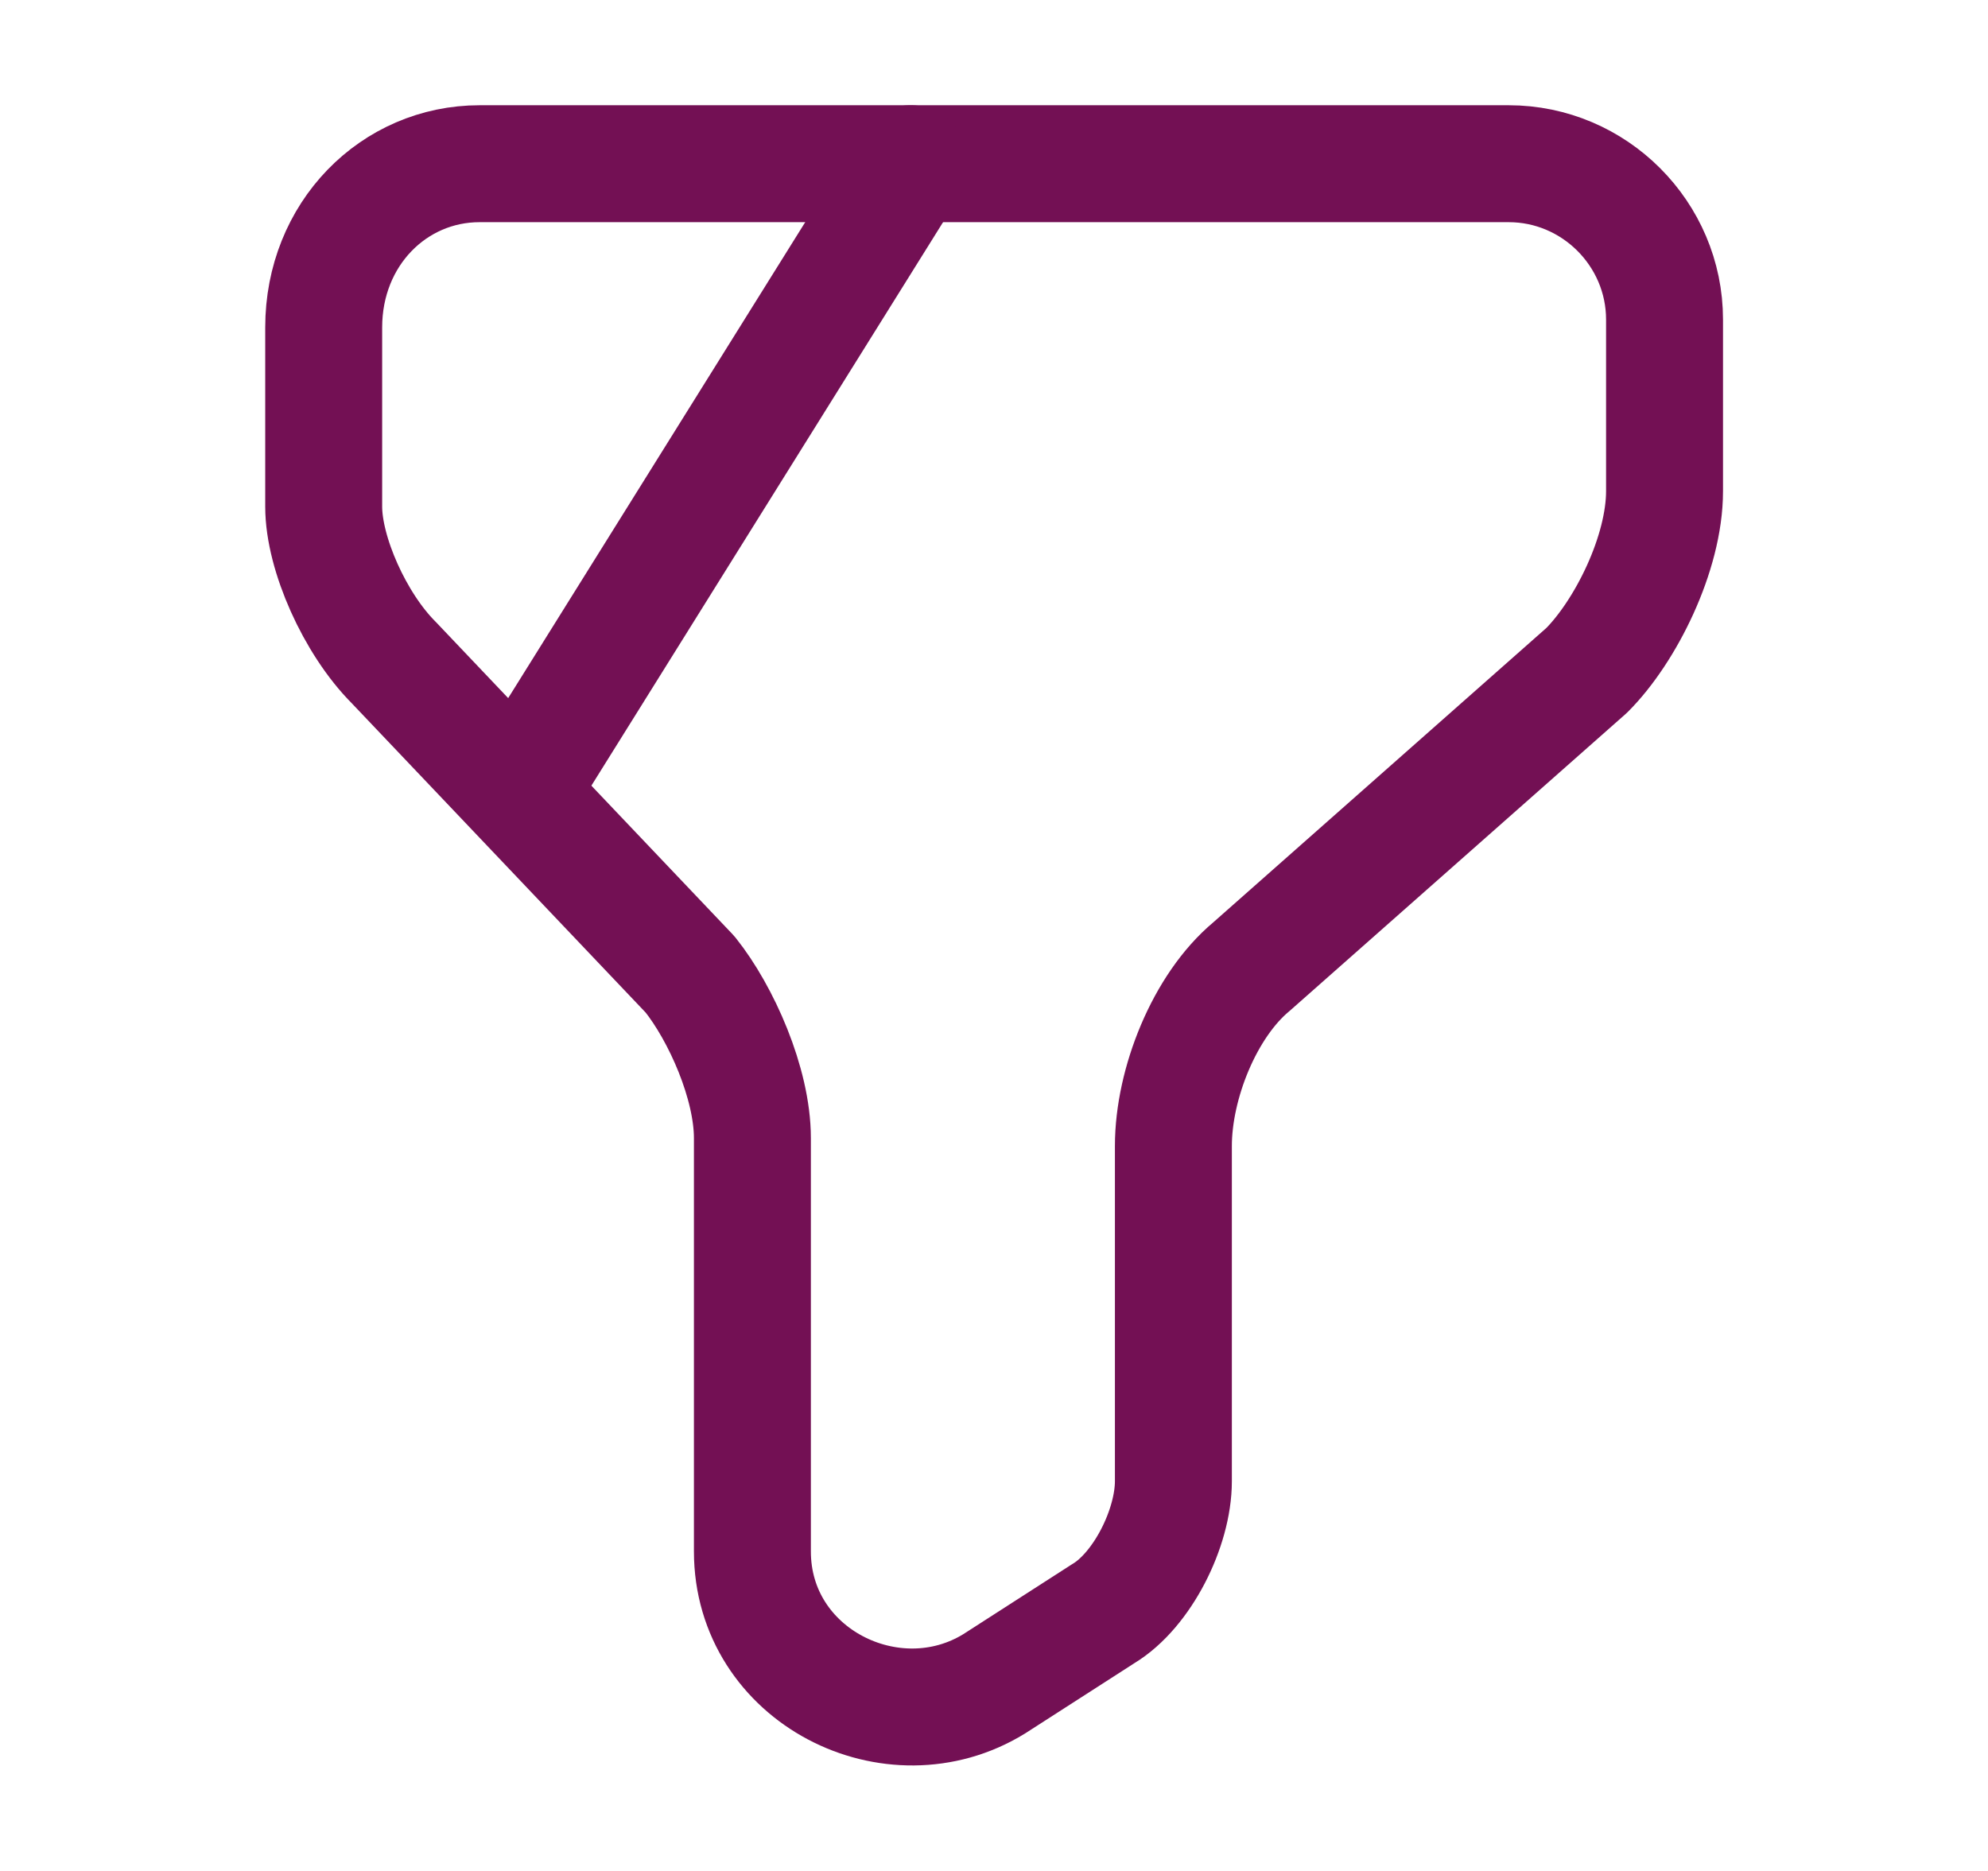 <svg width="17" height="16" viewBox="0 0 17 16" fill="none" xmlns="http://www.w3.org/2000/svg">
<path d="M4.101 1.4H12.901C13.634 1.4 14.234 2 14.234 2.733V4.2C14.234 4.733 13.901 5.4 13.568 5.733L10.701 8.267C10.301 8.6 10.034 9.267 10.034 9.8V12.667C10.034 13.067 9.768 13.6 9.434 13.8L8.501 14.4C7.634 14.933 6.434 14.333 6.434 13.267V9.733C6.434 9.267 6.168 8.667 5.901 8.333L3.368 5.667C3.034 5.333 2.768 4.733 2.768 4.333V2.8C2.768 2 3.368 1.4 4.101 1.4Z" stroke="#731054" stroke-miterlimit="10" stroke-linecap="round" stroke-linejoin="round"/>
<path d="M7.787 1.4L4.5 6.667" stroke="#731054" stroke-miterlimit="10" stroke-linecap="round" stroke-linejoin="round"/>
</svg>
